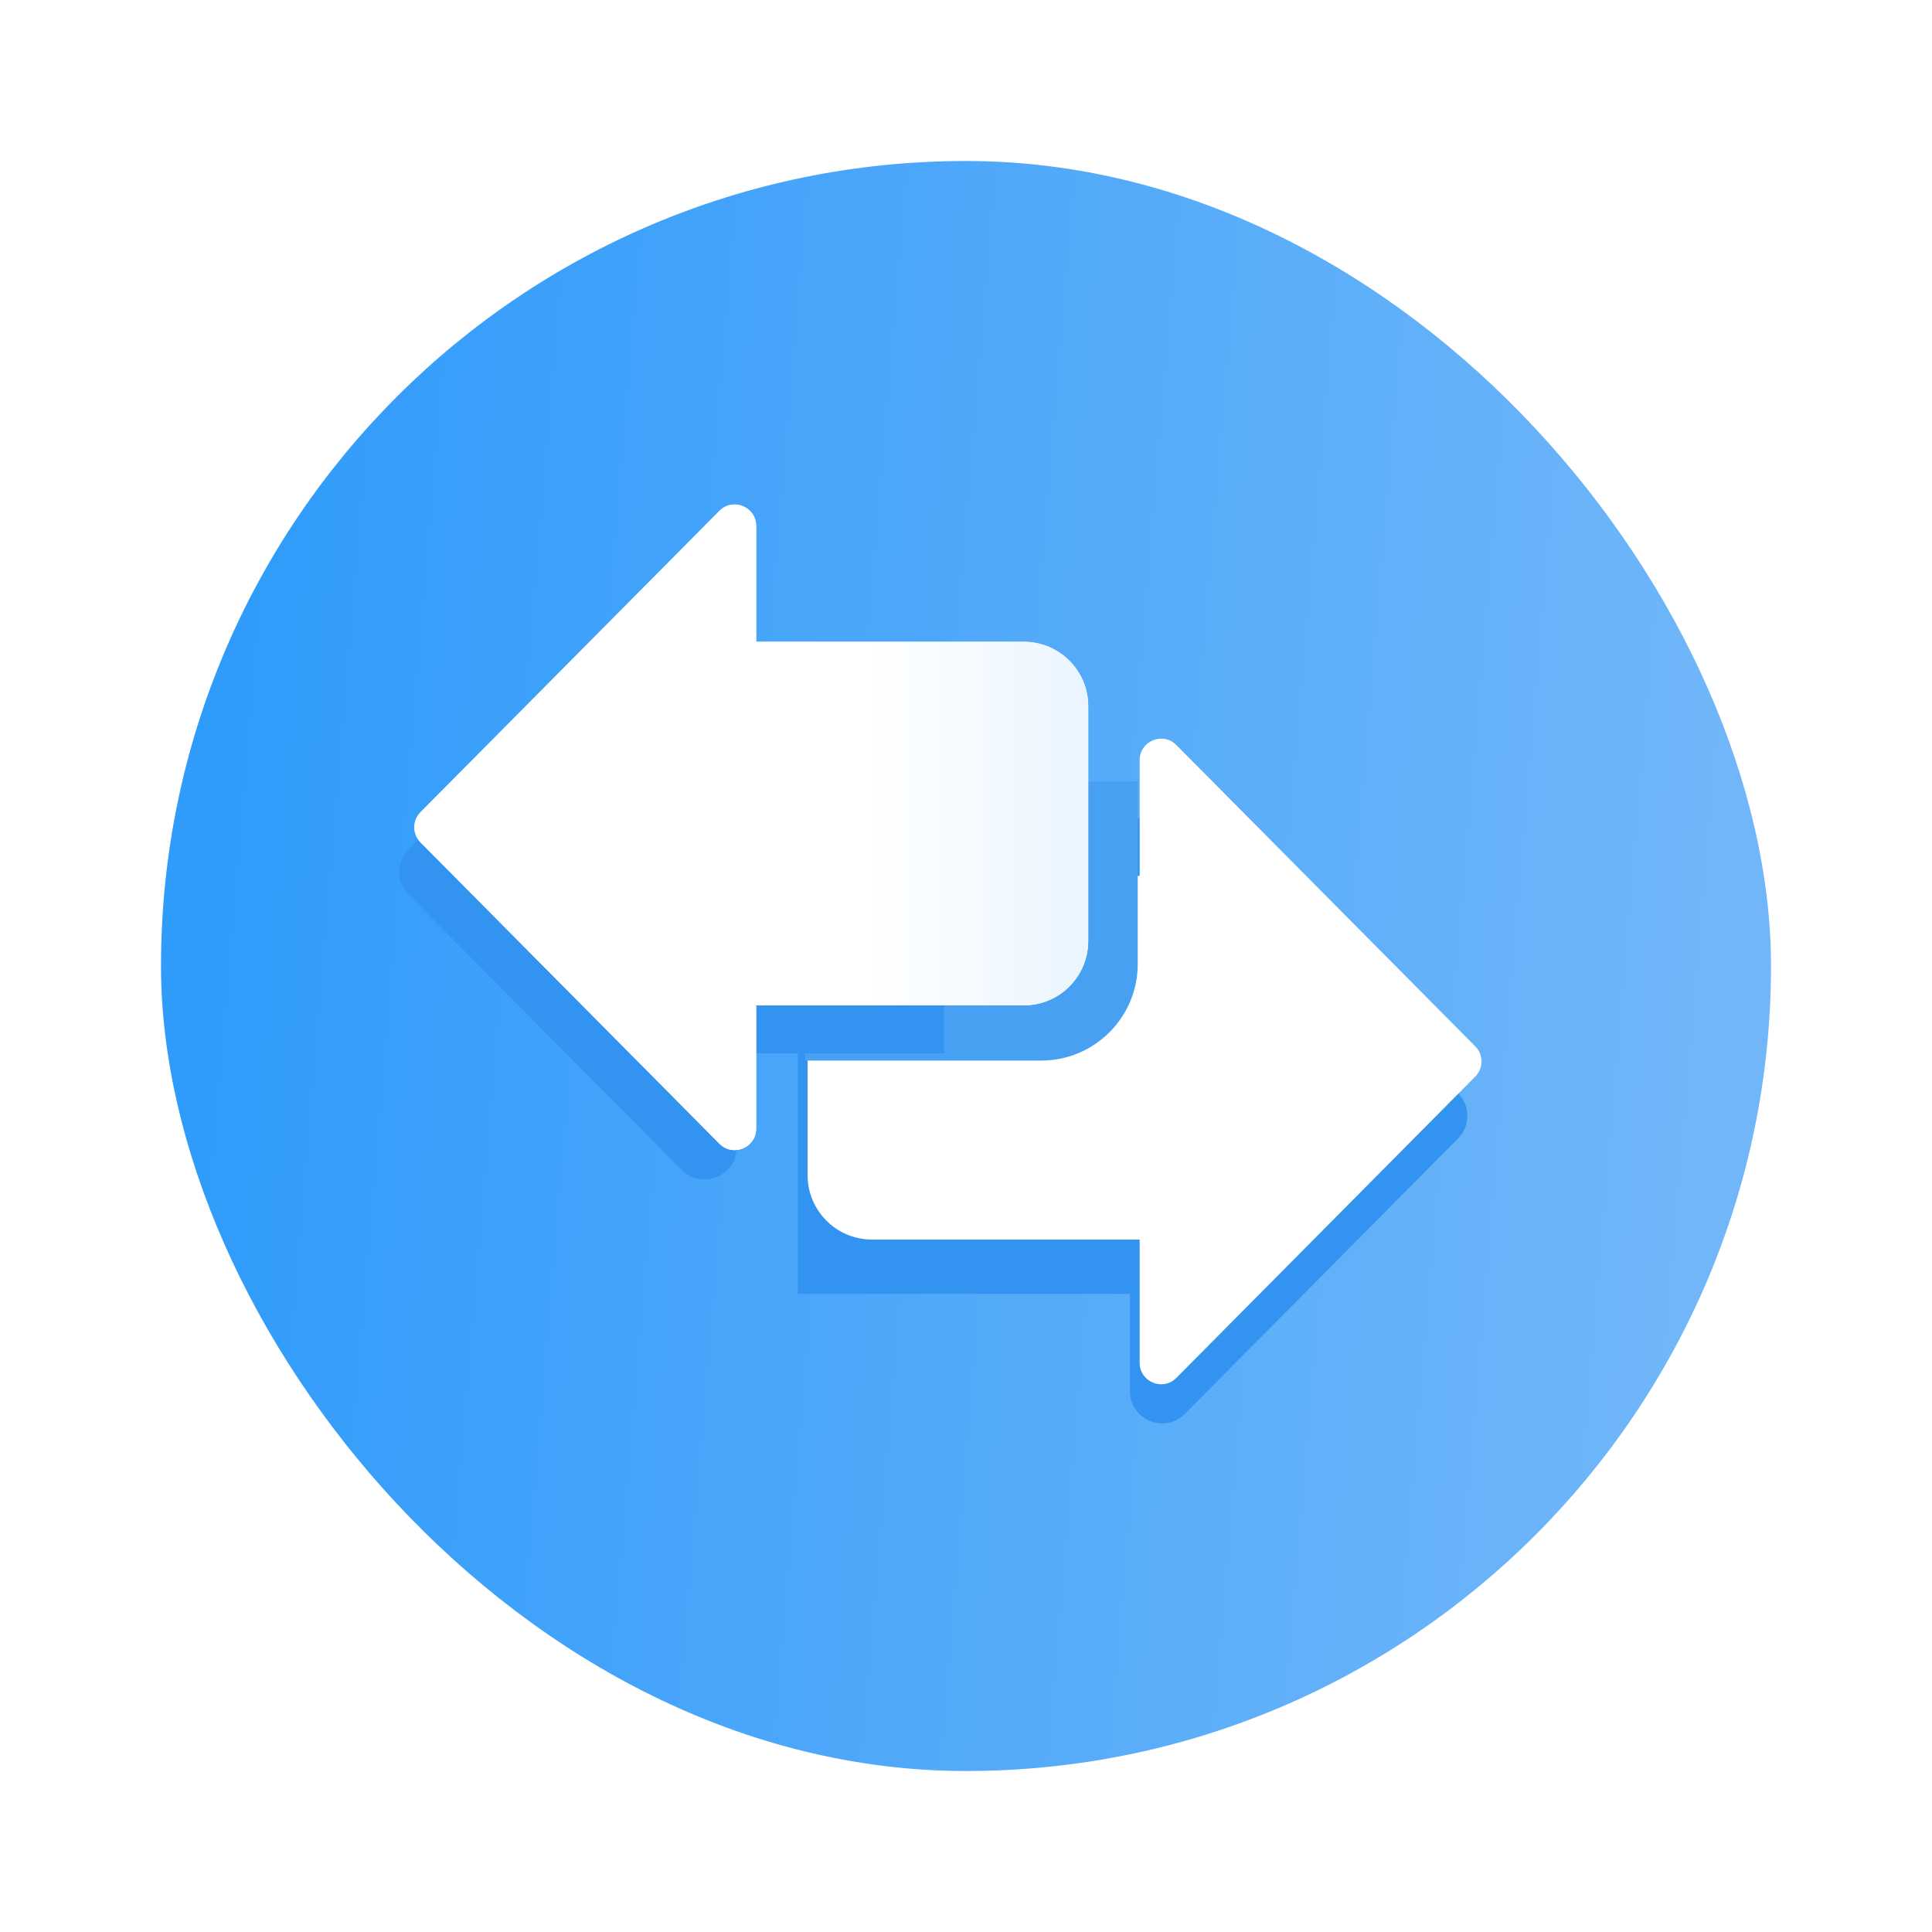 <svg fill="none" xmlns="http://www.w3.org/2000/svg" viewBox="0 0 180 180" class="design-iconfont">
  <rect x="15" y="15" width="150" height="150" rx="75" fill="url(#08onqtc71__paint0_linear_6915_39158)"/>
  <g filter="url(#08onqtc71__filter0_f_6915_39158)">
    <path fill-rule="evenodd" clip-rule="evenodd" d="M135.84 101.846C137 103.015 137 104.902 135.84 106.071L110.4 131.716C108.514 133.618 105.27 132.282 105.27 129.603L105.27 120.55L74.334 120.55L74.334 86.675L105.27 86.675L105.27 78.314C105.27 75.635 108.514 74.299 110.4 76.201L135.84 101.846Z" fill="#3294F0"/>
  </g>
  <path fill-rule="evenodd" clip-rule="evenodd" d="M137.447 97.485C138.221 98.265 138.221 99.523 137.447 100.302L109.599 128.375C108.342 129.643 106.179 128.752 106.179 126.967L106.179 115.486L81.242 115.486C77.928 115.486 75.242 112.799 75.242 109.486L75.242 87.611C75.242 84.297 77.928 81.611 81.242 81.611L106.179 81.611L106.179 70.821C106.179 69.035 108.342 68.145 109.599 69.412L137.447 97.485Z" fill="#fff"/>
  <g filter="url(#08onqtc71__filter1_f_6915_39158)">
    <path d="M75 72.812H106V89.812C106 94.783 101.971 98.812 97 98.812H75V72.812Z" fill="#48A0F3"/>
  </g>
  <g filter="url(#08onqtc71__filter2_f_6915_39158)">
    <path fill-rule="evenodd" clip-rule="evenodd" d="M38.063 79.121C36.903 80.29 36.903 82.177 38.063 83.346L63.503 108.991C65.389 110.893 68.633 109.557 68.633 106.878L68.633 98.143L87.963 98.143L87.963 63.617L68.633 63.617L68.633 55.589C68.633 52.91 65.389 51.574 63.503 53.476L38.063 79.121Z" fill="#3294F0"/>
  </g>
  <path fill-rule="evenodd" clip-rule="evenodd" d="M39.182 75.668C38.408 76.448 38.408 77.706 39.182 78.485L67.03 106.558C68.287 107.826 70.45 106.935 70.45 105.15L70.45 93.669L95.387 93.669C98.701 93.669 101.387 90.983 101.387 87.669L101.387 65.794C101.387 62.48 98.701 59.794 95.387 59.794L70.45 59.794L70.45 49.004C70.45 47.218 68.287 46.328 67.03 47.596L39.182 75.668Z" fill="#fff"/>
  <path fill-rule="evenodd" clip-rule="evenodd" d="M39.182 75.668C38.408 76.448 38.408 77.706 39.182 78.485L67.03 106.558C68.287 107.826 70.45 106.935 70.45 105.15L70.45 93.669L95.387 93.669C98.701 93.669 101.387 90.983 101.387 87.669L101.387 65.794C101.387 62.48 98.701 59.794 95.387 59.794L70.45 59.794L70.45 49.004C70.45 47.218 68.287 46.328 67.03 47.596L39.182 75.668Z" fill="url(#08onqtc71__paint1_linear_6915_39158)"/>
  <defs>
    <filter id="08onqtc71__filter0_f_6915_39158" x="67.334" y="68.308" width="76.376" height="71.302" filterUnits="userSpaceOnUse" color-interpolation-filters="sRGB">
      <feFlood flood-opacity="0" result="BackgroundImageFix"/>
      <feBlend in="SourceGraphic" in2="BackgroundImageFix" result="shape"/>
      <feGaussianBlur stdDeviation="3.5" result="effect1_foregroundBlur_6915_39158"/>
    </filter>
    <filter id="08onqtc71__filter1_f_6915_39158" x="68" y="65.812" width="45" height="40" filterUnits="userSpaceOnUse" color-interpolation-filters="sRGB">
      <feFlood flood-opacity="0" result="BackgroundImageFix"/>
      <feBlend in="SourceGraphic" in2="BackgroundImageFix" result="shape"/>
      <feGaussianBlur stdDeviation="3.5" result="effect1_foregroundBlur_6915_39158"/>
    </filter>
    <filter id="08onqtc71__filter2_f_6915_39158" x="30.193" y="45.583" width="64.769" height="71.302" filterUnits="userSpaceOnUse" color-interpolation-filters="sRGB">
      <feFlood flood-opacity="0" result="BackgroundImageFix"/>
      <feBlend in="SourceGraphic" in2="BackgroundImageFix" result="shape"/>
      <feGaussianBlur stdDeviation="3.5" result="effect1_foregroundBlur_6915_39158"/>
    </filter>
    <linearGradient id="08onqtc71__paint0_linear_6915_39158" x1="24.174" y1="15" x2="164.299" y2="26.852" gradientUnits="userSpaceOnUse">
      <stop stop-color="#2F9BFA"/>
      <stop offset="1" stop-color="#70B6F9"/>
    </linearGradient>
    <linearGradient id="08onqtc71__paint1_linear_6915_39158" x1="80.5" y1="77.077" x2="101.387" y2="77.077" gradientUnits="userSpaceOnUse">
      <stop stop-color="#fff"/>
      <stop offset="1" stop-color="#EAF5FF"/>
    </linearGradient>
  </defs>
</svg>

